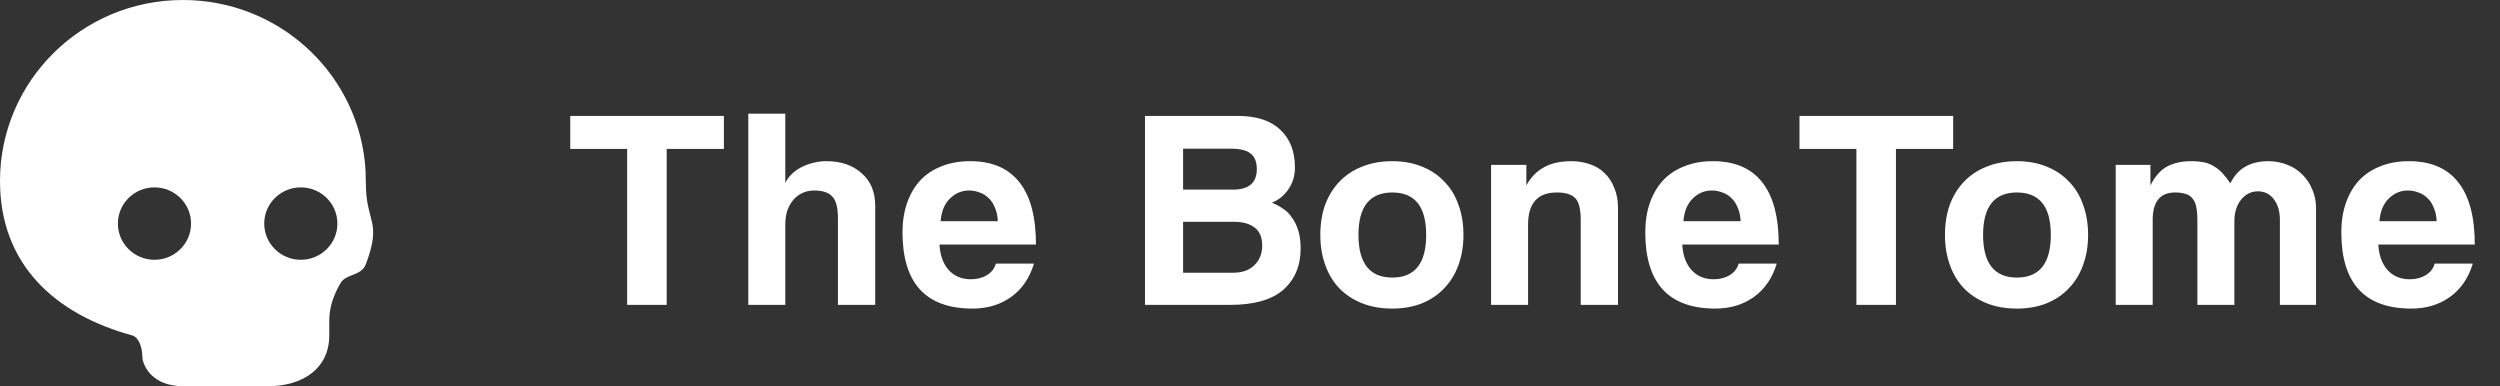 <svg width="123" height="19" viewBox="0 0 123 19" fill="none" xmlns="http://www.w3.org/2000/svg">
<rect x="0" y="0" width="123" height="19" fill="#333333" stroke="none"/>
<path d="M30.856 15V7.328H28.056V5.704H35.616V7.328H32.802V15H30.856ZM41.226 15V10.73C41.226 10.207 41.133 9.853 40.946 9.666C40.769 9.47 40.47 9.372 40.05 9.372C39.826 9.372 39.625 9.419 39.448 9.512C39.271 9.596 39.121 9.717 39 9.876C38.879 10.025 38.785 10.203 38.72 10.408C38.664 10.604 38.636 10.819 38.636 11.052V15H36.816V5.592H38.636V9.008C38.701 8.859 38.799 8.719 38.93 8.588C39.07 8.448 39.229 8.331 39.406 8.238C39.583 8.145 39.779 8.07 39.994 8.014C40.209 7.958 40.433 7.93 40.666 7.93C41.375 7.93 41.949 8.126 42.388 8.518C42.836 8.901 43.06 9.437 43.06 10.128V15H41.226ZM49.093 10.884C49.084 10.632 49.037 10.413 48.953 10.226C48.878 10.03 48.776 9.871 48.645 9.75C48.514 9.619 48.365 9.526 48.197 9.47C48.029 9.405 47.856 9.372 47.679 9.372C47.315 9.372 46.998 9.507 46.727 9.778C46.466 10.039 46.316 10.408 46.279 10.884H49.093ZM46.223 12.032C46.251 12.555 46.4 12.97 46.671 13.278C46.951 13.586 47.315 13.74 47.763 13.74C48.062 13.74 48.323 13.675 48.547 13.544C48.78 13.404 48.93 13.213 48.995 12.97H50.871C50.656 13.679 50.283 14.225 49.751 14.608C49.219 14.991 48.584 15.182 47.847 15.182C45.551 15.182 44.403 13.931 44.403 11.43C44.403 10.898 44.478 10.417 44.627 9.988C44.776 9.559 44.991 9.19 45.271 8.882C45.56 8.574 45.91 8.341 46.321 8.182C46.732 8.014 47.203 7.93 47.735 7.93C48.799 7.93 49.602 8.271 50.143 8.952C50.694 9.633 50.969 10.66 50.969 12.032H46.223ZM60.673 13.418C61.121 13.418 61.471 13.292 61.723 13.04C61.975 12.788 62.101 12.471 62.101 12.088C62.101 11.677 61.975 11.379 61.723 11.192C61.48 11.005 61.14 10.912 60.701 10.912H58.209V13.418H60.673ZM58.209 7.314V9.33H60.659C61.443 9.33 61.835 8.994 61.835 8.322C61.835 7.967 61.732 7.711 61.527 7.552C61.331 7.393 61.004 7.314 60.547 7.314H58.209ZM56.333 15V5.704H60.911C61.826 5.704 62.521 5.933 62.997 6.39C63.473 6.838 63.711 7.454 63.711 8.238C63.711 8.639 63.604 8.999 63.389 9.316C63.174 9.624 62.904 9.843 62.577 9.974C62.773 10.049 62.955 10.147 63.123 10.268C63.3 10.38 63.45 10.529 63.571 10.716C63.702 10.893 63.804 11.108 63.879 11.36C63.954 11.603 63.991 11.892 63.991 12.228C63.991 13.077 63.706 13.754 63.137 14.258C62.568 14.753 61.695 15 60.519 15H56.333ZM68.502 13.656C69.613 13.656 70.168 12.956 70.168 11.556C70.168 10.165 69.613 9.47 68.502 9.47C67.391 9.47 66.836 10.165 66.836 11.556C66.836 12.956 67.391 13.656 68.502 13.656ZM68.502 15.182C67.942 15.182 67.443 15.093 67.004 14.916C66.565 14.739 66.192 14.491 65.884 14.174C65.585 13.857 65.357 13.474 65.198 13.026C65.039 12.578 64.96 12.088 64.96 11.556C64.96 11.015 65.039 10.52 65.198 10.072C65.366 9.624 65.604 9.241 65.912 8.924C66.22 8.607 66.589 8.364 67.018 8.196C67.457 8.019 67.951 7.93 68.502 7.93C69.043 7.93 69.529 8.019 69.958 8.196C70.387 8.364 70.751 8.607 71.05 8.924C71.358 9.232 71.591 9.61 71.75 10.058C71.918 10.506 72.002 11.005 72.002 11.556C72.002 12.107 71.918 12.606 71.75 13.054C71.591 13.493 71.358 13.871 71.05 14.188C70.751 14.505 70.383 14.753 69.944 14.93C69.515 15.098 69.034 15.182 68.502 15.182ZM77.771 15V10.828C77.771 10.296 77.682 9.937 77.505 9.75C77.328 9.563 77.024 9.47 76.595 9.47C75.652 9.47 75.181 9.997 75.181 11.052V15H73.361V8.112H75.097V9.12C75.311 8.728 75.596 8.434 75.951 8.238C76.305 8.033 76.763 7.93 77.323 7.93C77.65 7.93 77.953 7.981 78.233 8.084C78.513 8.177 78.751 8.322 78.947 8.518C79.152 8.714 79.311 8.957 79.423 9.246C79.544 9.526 79.605 9.853 79.605 10.226V15H77.771ZM85.638 10.884C85.629 10.632 85.582 10.413 85.498 10.226C85.423 10.03 85.321 9.871 85.19 9.75C85.059 9.619 84.91 9.526 84.742 9.47C84.574 9.405 84.401 9.372 84.224 9.372C83.86 9.372 83.543 9.507 83.272 9.778C83.011 10.039 82.861 10.408 82.824 10.884H85.638ZM82.768 12.032C82.796 12.555 82.945 12.97 83.216 13.278C83.496 13.586 83.86 13.74 84.308 13.74C84.607 13.74 84.868 13.675 85.092 13.544C85.325 13.404 85.475 13.213 85.54 12.97H87.416C87.201 13.679 86.828 14.225 86.296 14.608C85.764 14.991 85.129 15.182 84.392 15.182C82.096 15.182 80.948 13.931 80.948 11.43C80.948 10.898 81.023 10.417 81.172 9.988C81.321 9.559 81.536 9.19 81.816 8.882C82.105 8.574 82.455 8.341 82.866 8.182C83.277 8.014 83.748 7.93 84.28 7.93C85.344 7.93 86.147 8.271 86.688 8.952C87.239 9.633 87.514 10.66 87.514 12.032H82.768ZM91.335 15V7.328H88.535V5.704H96.095V7.328H93.281V15H91.335ZM99.234 13.656C100.344 13.656 100.9 12.956 100.9 11.556C100.9 10.165 100.344 9.47 99.234 9.47C98.123 9.47 97.568 10.165 97.568 11.556C97.568 12.956 98.123 13.656 99.234 13.656ZM99.234 15.182C98.674 15.182 98.174 15.093 97.736 14.916C97.297 14.739 96.924 14.491 96.616 14.174C96.317 13.857 96.088 13.474 95.93 13.026C95.771 12.578 95.692 12.088 95.692 11.556C95.692 11.015 95.771 10.52 95.93 10.072C96.098 9.624 96.336 9.241 96.644 8.924C96.952 8.607 97.32 8.364 97.75 8.196C98.188 8.019 98.683 7.93 99.234 7.93C99.775 7.93 100.26 8.019 100.69 8.196C101.119 8.364 101.483 8.607 101.782 8.924C102.09 9.232 102.323 9.61 102.482 10.058C102.65 10.506 102.734 11.005 102.734 11.556C102.734 12.107 102.65 12.606 102.482 13.054C102.323 13.493 102.09 13.871 101.782 14.188C101.483 14.505 101.114 14.753 100.676 14.93C100.246 15.098 99.766 15.182 99.234 15.182ZM112.171 15V10.828C112.171 10.408 112.073 10.067 111.877 9.806C111.681 9.545 111.419 9.414 111.093 9.414C110.757 9.414 110.477 9.554 110.253 9.834C110.038 10.114 109.931 10.464 109.931 10.884V15H108.111V10.856C108.111 10.576 108.092 10.347 108.055 10.17C108.017 9.993 107.952 9.853 107.859 9.75C107.775 9.647 107.663 9.577 107.523 9.54C107.383 9.493 107.215 9.47 107.019 9.47C106.281 9.47 105.913 9.918 105.913 10.814V15H104.093V8.112H105.801V9.12C106.034 8.663 106.314 8.35 106.641 8.182C106.967 8.014 107.359 7.93 107.817 7.93C108.05 7.93 108.255 7.949 108.433 7.986C108.619 8.023 108.783 8.089 108.923 8.182C109.072 8.266 109.212 8.378 109.343 8.518C109.473 8.658 109.604 8.826 109.735 9.022C109.921 8.639 110.169 8.364 110.477 8.196C110.785 8.019 111.158 7.93 111.597 7.93C111.942 7.93 112.259 7.991 112.549 8.112C112.838 8.224 113.085 8.387 113.291 8.602C113.496 8.807 113.655 9.05 113.767 9.33C113.888 9.61 113.949 9.909 113.949 10.226V15H112.171ZM119.883 10.884C119.874 10.632 119.827 10.413 119.743 10.226C119.669 10.03 119.566 9.871 119.435 9.75C119.305 9.619 119.155 9.526 118.987 9.47C118.819 9.405 118.647 9.372 118.469 9.372C118.105 9.372 117.788 9.507 117.517 9.778C117.256 10.039 117.107 10.408 117.069 10.884H119.883ZM117.013 12.032C117.041 12.555 117.191 12.97 117.461 13.278C117.741 13.586 118.105 13.74 118.553 13.74C118.852 13.74 119.113 13.675 119.337 13.544C119.571 13.404 119.72 13.213 119.785 12.97H121.661C121.447 13.679 121.073 14.225 120.541 14.608C120.009 14.991 119.375 15.182 118.637 15.182C116.341 15.182 115.193 13.931 115.193 11.43C115.193 10.898 115.268 10.417 115.417 9.988C115.567 9.559 115.781 9.19 116.061 8.882C116.351 8.574 116.701 8.341 117.111 8.182C117.522 8.014 117.993 7.93 118.525 7.93C119.589 7.93 120.392 8.271 120.933 8.952C121.484 9.633 121.759 10.66 121.759 12.032H117.013Z" fill="white"/>
<path fill-rule="evenodd" clip-rule="evenodd" d="M16.2 15.761C16.2 15.105 16.429 14.477 16.764 13.914C17.03 13.466 17.782 13.582 18 13C18.811 10.833 18 11 18 9C18 8.669 17.982 8.249 17.946 7.927C17.454 3.469 13.636 0 9 0C4.029 0 0 3.987 0 8.906C0 13.003 2.694 15.461 6.5 16.5C6.845 16.594 7 17.142 7 17.5C7 18 7.5 19 9 19H13.2C14.857 19 16.2 18.157 16.2 16.5V15.761ZM9.4 11C9.4 11.984 8.594 12.781 7.6 12.781C6.606 12.781 5.8 11.984 5.8 11C5.8 10.016 6.606 9.219 7.6 9.219C8.594 9.219 9.4 10.016 9.4 11ZM14.8 12.781C15.794 12.781 16.6 11.984 16.6 11C16.6 10.016 15.794 9.219 14.8 9.219C13.806 9.219 13 10.016 13 11C13 11.984 13.806 12.781 14.8 12.781Z" fill="white"/>
</svg>
